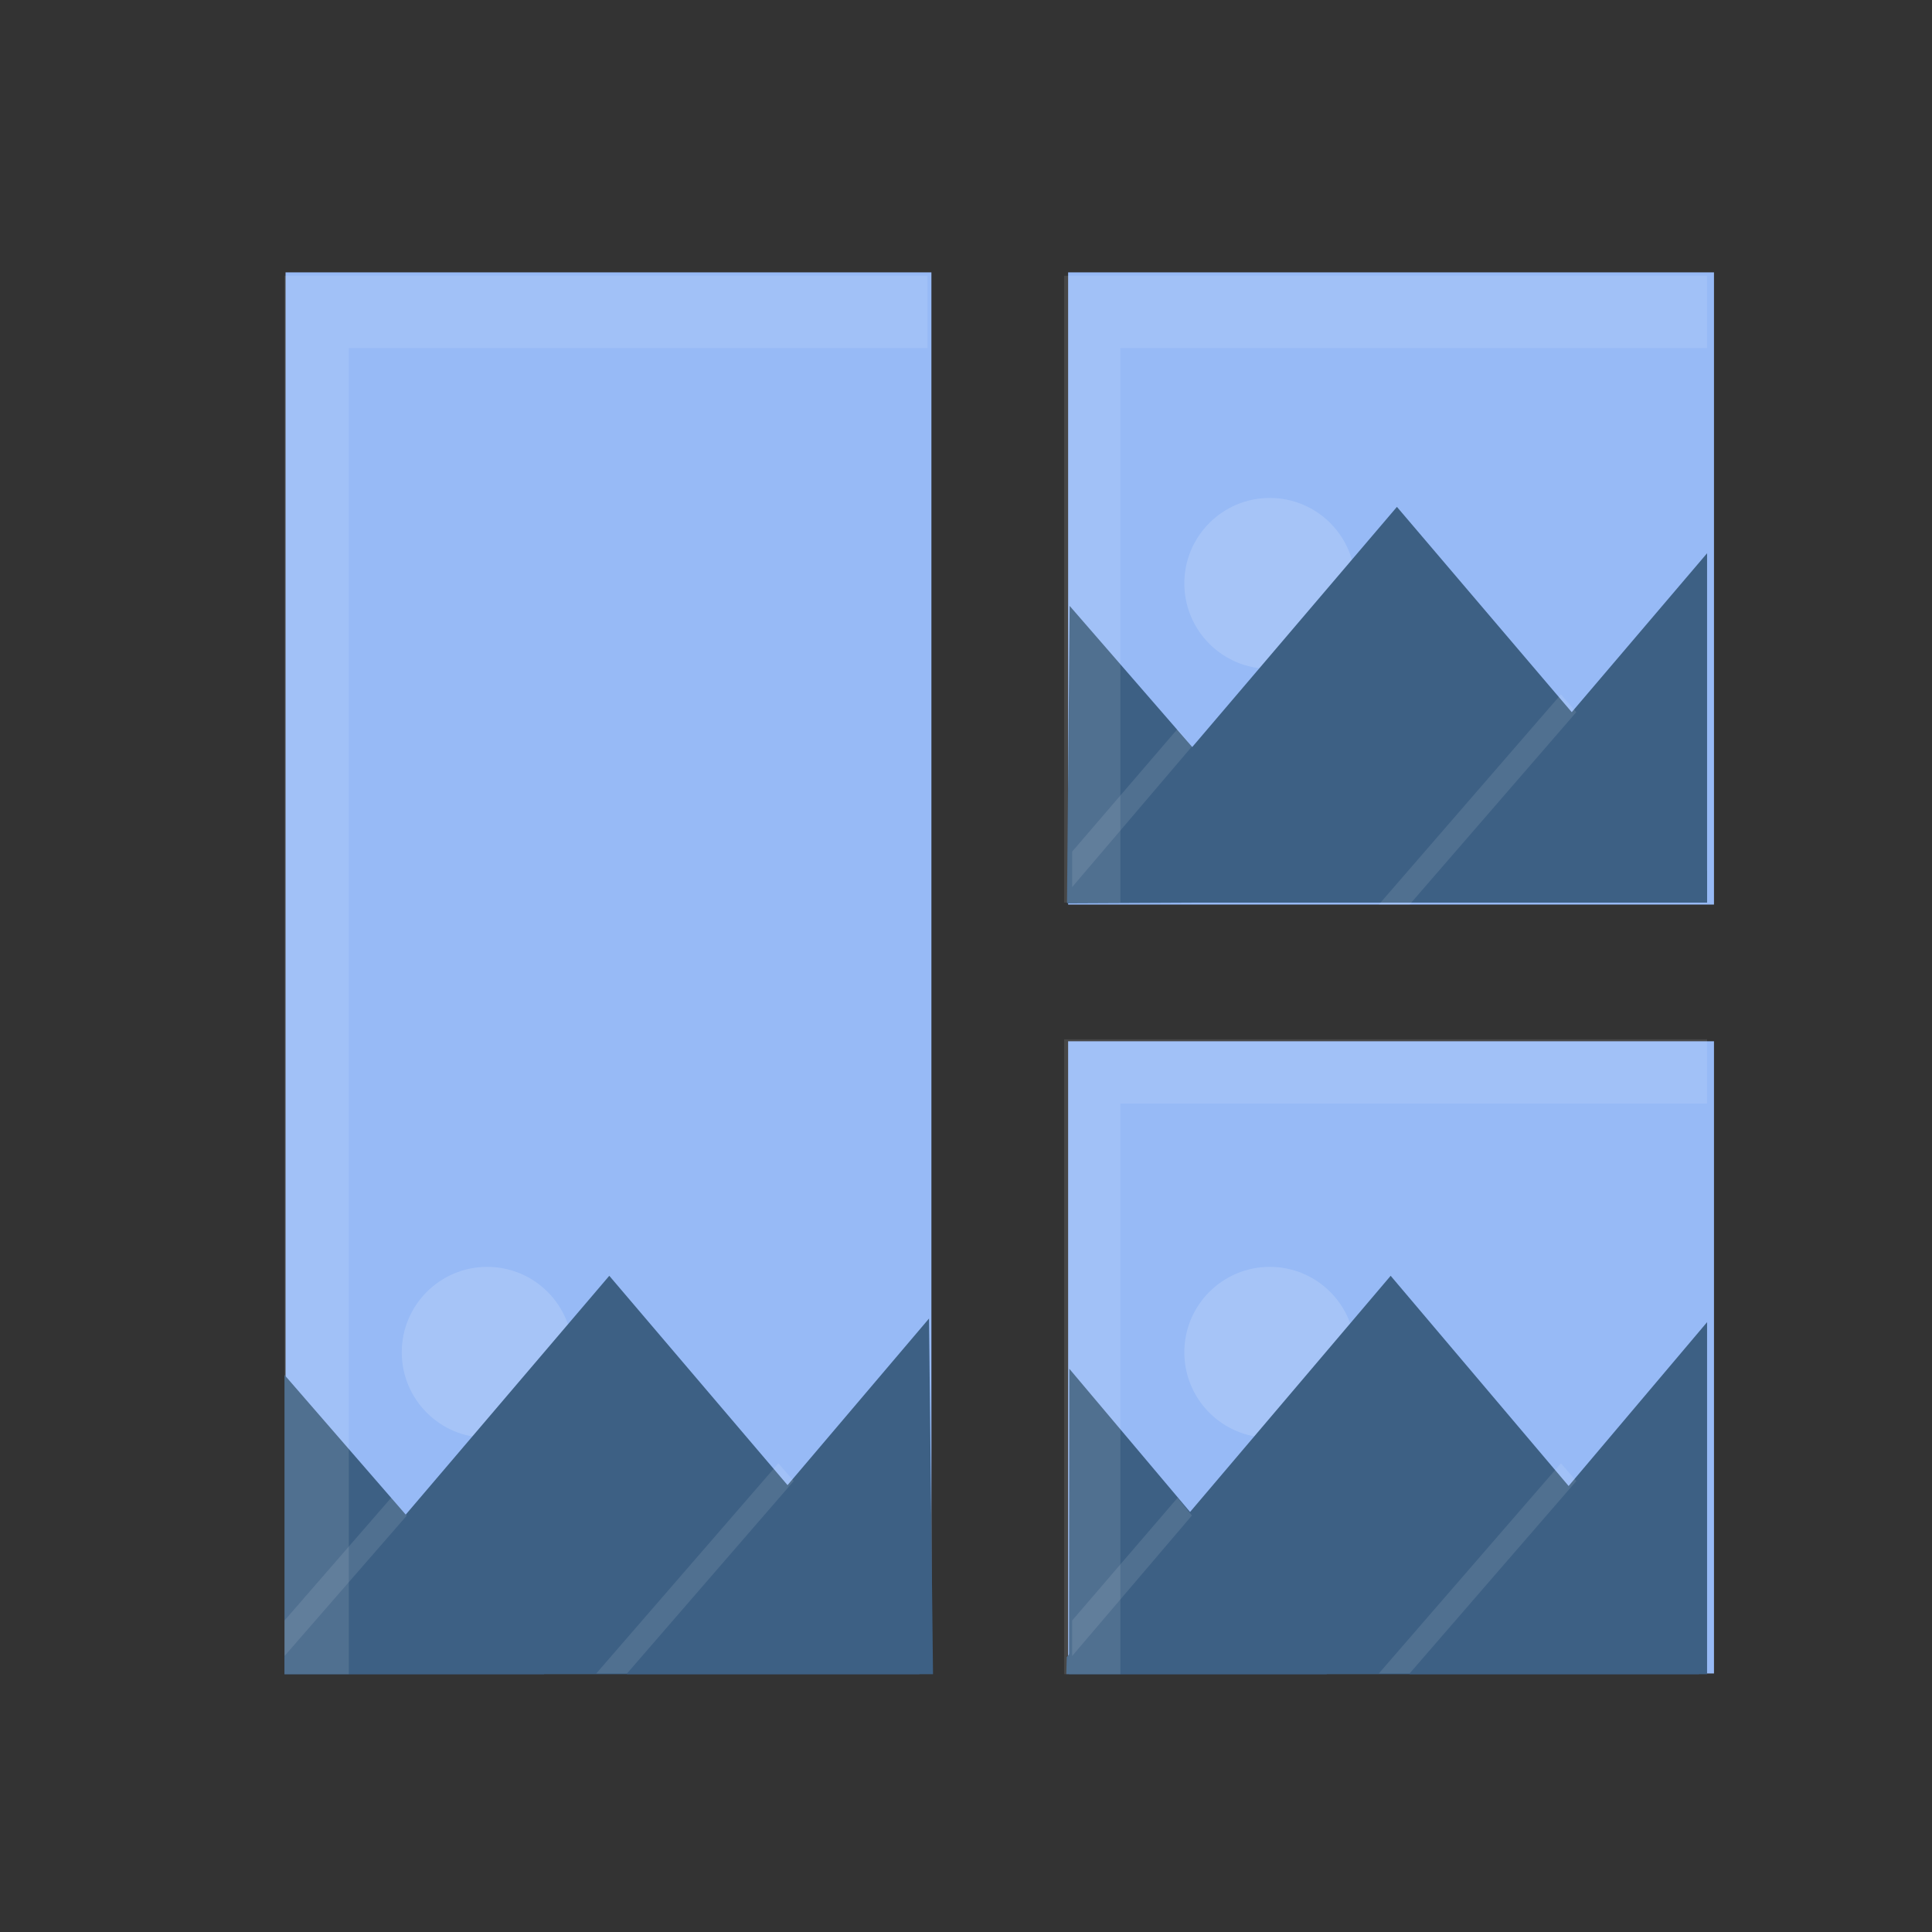 <?xml version="1.0" encoding="UTF-8" standalone="no"?>
<svg
   xmlns:dc="http://purl.org/dc/elements/1.1/"
   xmlns:cc="http://creativecommons.org/ns#"
   xmlns:rdf="http://www.w3.org/1999/02/22-rdf-syntax-ns#"
   xmlns:svg="http://www.w3.org/2000/svg"
   xmlns="http://www.w3.org/2000/svg"
   xmlns:sodipodi="http://sodipodi.sourceforge.net/DTD/sodipodi-0.dtd"
   xmlns:inkscape="http://www.inkscape.org/namespaces/inkscape"
   height="24px"
   width="24px"
   viewBox="0 0 100 100"
   enable-background="new 0 0 100 100"
   version="1.1"
   id="svg32"
   sodipodi:docname="icon.svg"
   inkscape:version="0.92.2 5c3e80d, 2017-08-06">
  <rect x="0" y="0" width="100" height="100" fill="#333333" stroke="none"/>
  <defs
     id="defs36">
    <style
       id="style1183">
      .cls-1 {
        isolation: isolate;
      }

      .cls-2 {
        fill: none;
      }

      .cls-3 {
        fill: #6bc9a7;
      }

      .cls-4 {
        opacity: 0.15;
        mix-blend-mode: multiply;
      }

      .cls-5 {
        fill: #fff;
      }

      .cls-6 {
        fill: #cde6fc;
      }

      .cls-7 {
        fill: #8db7e2;
      }

      .cls-8 {
        opacity: 0.2;
      }

      .cls-9 {
        fill: #231f20;
      }

      .cls-10 {
        fill: #ddd;
      }

      .cls-11 {
        fill: #239630;
      }
    </style>
    <style
       id="style1586">
      .cls-1 {
        fill: #ea964d;
      }

      .cls-2 {
        fill: #f0f1f5;
      }

      .cls-3 {
        fill: #b8b8bf;
      }

      .cls-4 {
        fill: #34495e;
      }

      .cls-5 {
        fill: #e94c3d;
      }

      .cls-6 {
        fill: #c1392b;
      }

      .cls-7 {
        fill: #3497da;
      }

      .cls-8 {
        fill: #2a80bb;
      }

      .cls-9 {
        fill: #2c3e50;
        opacity: 0.1;
      }

      .cls-10 {
        fill: #8e44ad;
      }

      .cls-11 {
        fill: none;
      }
    </style>
    <style
       id="style6156">
      .cls-1 {
        fill: #f06060;
      }

      .cls-2 {
        opacity: 0.15;
      }

      .cls-3 {
        fill: #231f20;
      }

      .cls-4 {
        fill: #fff;
      }

      .cls-5 {
        fill: #79aad3;
      }

      .cls-6 {
        fill: #b0afad;
      }

      .cls-7 {
        fill: none;
      }
    </style>
    <style
       id="style236">
      .cls-1 {
        fill: #f06060;
      }

      .cls-2 {
        opacity: 0.15;
      }

      .cls-3 {
        fill: #231f20;
      }

      .cls-4 {
        fill: #fff;
      }

      .cls-5 {
        fill: #79aad3;
      }

      .cls-6 {
        fill: #b0afad;
      }

      .cls-7 {
        fill: none;
      }
    </style>
    <style
       id="style630">
      .cls-1 {
        fill: #97baf6;
      }

      .cls-2 {
        fill: #fff;
      }

      .cls-3 {
        fill: #3d6084;
      }

      .cls-4 {
        opacity: 0.1;
      }

      .cls-5 {
        fill: none;
      }
    </style>
  </defs>
  <sodipodi:namedview
     pagecolor="#ffffff"
     bordercolor="#666666"
     borderopacity="1"
     objecttolerance="10"
     gridtolerance="10"
     guidetolerance="10"
     inkscape:pageopacity="0"
     inkscape:pageshadow="2"
     inkscape:window-width="1689"
     inkscape:window-height="1016"
     id="namedview34"
     showgrid="false"
     inkscape:zoom="24.835604"
     inkscape:cx="13.531591"
     inkscape:cy="12.20275"
     inkscape:window-x="75"
     inkscape:window-y="47"
     inkscape:window-maximized="0"
     inkscape:current-layer="svg32" />
  <g
     stroke-miterlimit="10"
     id="g22"
     style="display:none;stroke-miterlimit:10">
    <g
       id="g14"
       style="stroke-width:3;stroke-linecap:round;stroke-linejoin:round">
      <g
         id="g10"
         style="stroke:#999999"
         transform="translate(29.167)">
        <g
           id="g6"
           style="fill:#ffffff">
          <path
             d="m 41.567,28.1 h 18.4 l -23.3,-24.1 v 18.9 c 0,2.8 2.2,5.2 4.9,5.2 z"
             id="path2"
             inkscape:connector-curvature="0" />
          <path
             d="m 41.567,28.1 c -2.7,0 -4.8,-2.3 -4.8,-5.2 V 4 H -8.567 c -2.7,0 -4.8,2.3 -4.8,5.2 v 83.2 c 0,2.9 2.1,5.2 4.8,5.2 H 55.067 c 2.7,0 4.8,-2.3 4.8,-5.2 V 28.1 Z"
             id="path4"
             inkscape:connector-curvature="0"
             sodipodi:nodetypes="sscsssssscs" />
        </g>
      </g>
    </g>
  </g>
  <style
     id="style131"
     type="text/css">
	.st0{fill:#1D1D1D;}
	.st1{fill:#FFFFFF;}
</style>
  <style
     id="style900"
     type="text/css">
	.st0{fill:none;}
	.st1{fill:#88C87A;}
	.st2{opacity:0.15;}
	.st3{fill:#231F20;}
	.st4{fill:#FFFFFF;}
	.st5{fill:#F05F5F;}
</style>
  <style
     id="style214"
     type="text/css">
	.st0{fill:#DDDDDD;}
	.st1{fill:#C6C6C6;}
	.st2{fill:#8DB7E2;}
	.st3{fill:#2376C1;}
	.st4{fill:none;}
</style>
  <g
     data-name="Layer 2"
     id="Layer_2-7"
     transform="matrix(0.416,0,0,0.416,-33.114,3.248)">
    <g
       id="college">
      <g
         id="g702">
        <rect
           id="rect636"
           height="78.66"
           width="80.36"
           y="121.75"
           x="212.5"
           class="cls-1"
           style="fill:#97baf6" />
        <circle
           id="circle638"
           r="10.63"
           cy="160.45"
           cx="237.59"
           class="cls-2"
           style="fill:#ffffff" />
        <polygon
           id="polygon640"
           points="212.65,162.5 212.61,200.5 244.69,200.5 "
           class="cls-3"
           style="fill:#3d6084" />
        <polygon
           id="polygon642"
           points="291,196.25 252.63,150.93 212.33,198.38 212.27,200.5 291,200.5 "
           class="cls-3"
           style="fill:#3d6084" />
        <polygon
           id="polygon644"
           points="254.98,200.5 292,200.5 292,156.7 "
           class="cls-3"
           style="fill:#3d6084" />
        <g
           id="g648"
           class="cls-4"
           style="opacity:0.1">
          <polygon
             id="polygon646"
             points="254.98,200.42 275.73,176.47 273.82,174.26 251.15,200.42 " />
        </g>
        <g
           id="g652"
           class="cls-4"
           style="opacity:0.1">
          <polygon
             id="polygon650"
             points="213,198.24 227.9,180.76 226.12,178.55 213,193.82 " />
        </g>
        <rect
           id="rect654"
           height="174.33"
           width="80.36"
           y="26.08"
           x="115.13"
           class="cls-1"
           style="fill:#97baf6" />
        <circle
           id="circle656"
           r="10.63"
           cy="160.45"
           cx="140.22"
           class="cls-2"
           style="fill:#ffffff" />
        <polygon
           id="polygon658"
           points="115,163.27 115,200.5 147.32,200.5 "
           class="cls-3"
           style="fill:#3d6084" />
        <polygon
           id="polygon660"
           points="194,196.25 155.41,150.93 115,198.34 115,200.5 194,200.5 "
           class="cls-3"
           style="fill:#3d6084" />
        <polygon
           id="polygon662"
           points="157.61,200.5 195.69,200.5 195.19,156.25 "
           class="cls-3"
           style="fill:#3d6084" />
        <g
           id="g666"
           class="cls-4"
           style="opacity:0.1">
          <polygon
             id="polygon664"
             points="157.61,200.42 178.36,176.47 176.45,174.26 153.78,200.42 " />
        </g>
        <g
           id="g670"
           class="cls-4"
           style="opacity:0.1">
          <polygon
             id="polygon668"
             points="115,198.24 130.22,180.76 128.27,178.55 115,193.82 " />
        </g>
        <rect
           id="rect672"
           height="78.66"
           width="80.36"
           y="26.08"
           x="212.5"
           class="cls-1"
           style="fill:#97baf6" />
        <g
           id="g676"
           class="cls-4"
           style="opacity:0.1">
          <polygon
             id="polygon674"
             points="212,121.5 212,200.5 219,200.5 219,129.5 292,129.5 292,121.5 " />
        </g>
        <g
           id="g680"
           class="cls-4"
           style="opacity:0.1">
          <polygon
             id="polygon678"
             points="115,26.5 115,200.5 123,200.5 123,35.5 195,35.5 195,26.5 " />
        </g>
        <circle
           id="circle682"
           r="10.63"
           cy="64.78"
           cx="237.59"
           class="cls-2"
           style="fill:#ffffff" />
        <polygon
           id="polygon684"
           points="212.69,67.58 212.36,104.58 244.69,104.42 "
           class="cls-3"
           style="fill:#3d6084" />
        <polygon
           id="polygon686"
           points="292,100.58 253.41,55.26 213,102.67 213,104.5 292,104.5 "
           class="cls-3"
           style="fill:#3d6084" />
        <polygon
           id="polygon688"
           points="254.98,104.5 292,104.5 292,61.03 "
           class="cls-3"
           style="fill:#3d6084" />
        <g
           id="g692"
           class="cls-4"
           style="opacity:0.1">
          <polygon
             id="polygon690"
             points="254.98,104.75 275.73,80.8 273.82,78.59 251.15,104.75 " />
        </g>
        <g
           id="g696"
           class="cls-4"
           style="opacity:0.1">
          <polygon
             id="polygon694"
             points="213,102.57 227.9,85.08 226.12,82.88 213,98.15 " />
        </g>
        <g
           id="g700"
           class="cls-4"
           style="opacity:0.1">
          <polygon
             id="polygon698"
             points="212,26.5 212,104.5 219,104.5 219,35.5 292,35.5 292,26.5 " />
        </g>
      </g>
      <rect
         id="rect704"
         height="225"
         width="400"
         class="cls-5"
         x="0"
         y="0"
         style="fill:none" />
    </g>
  </g>
</svg>
